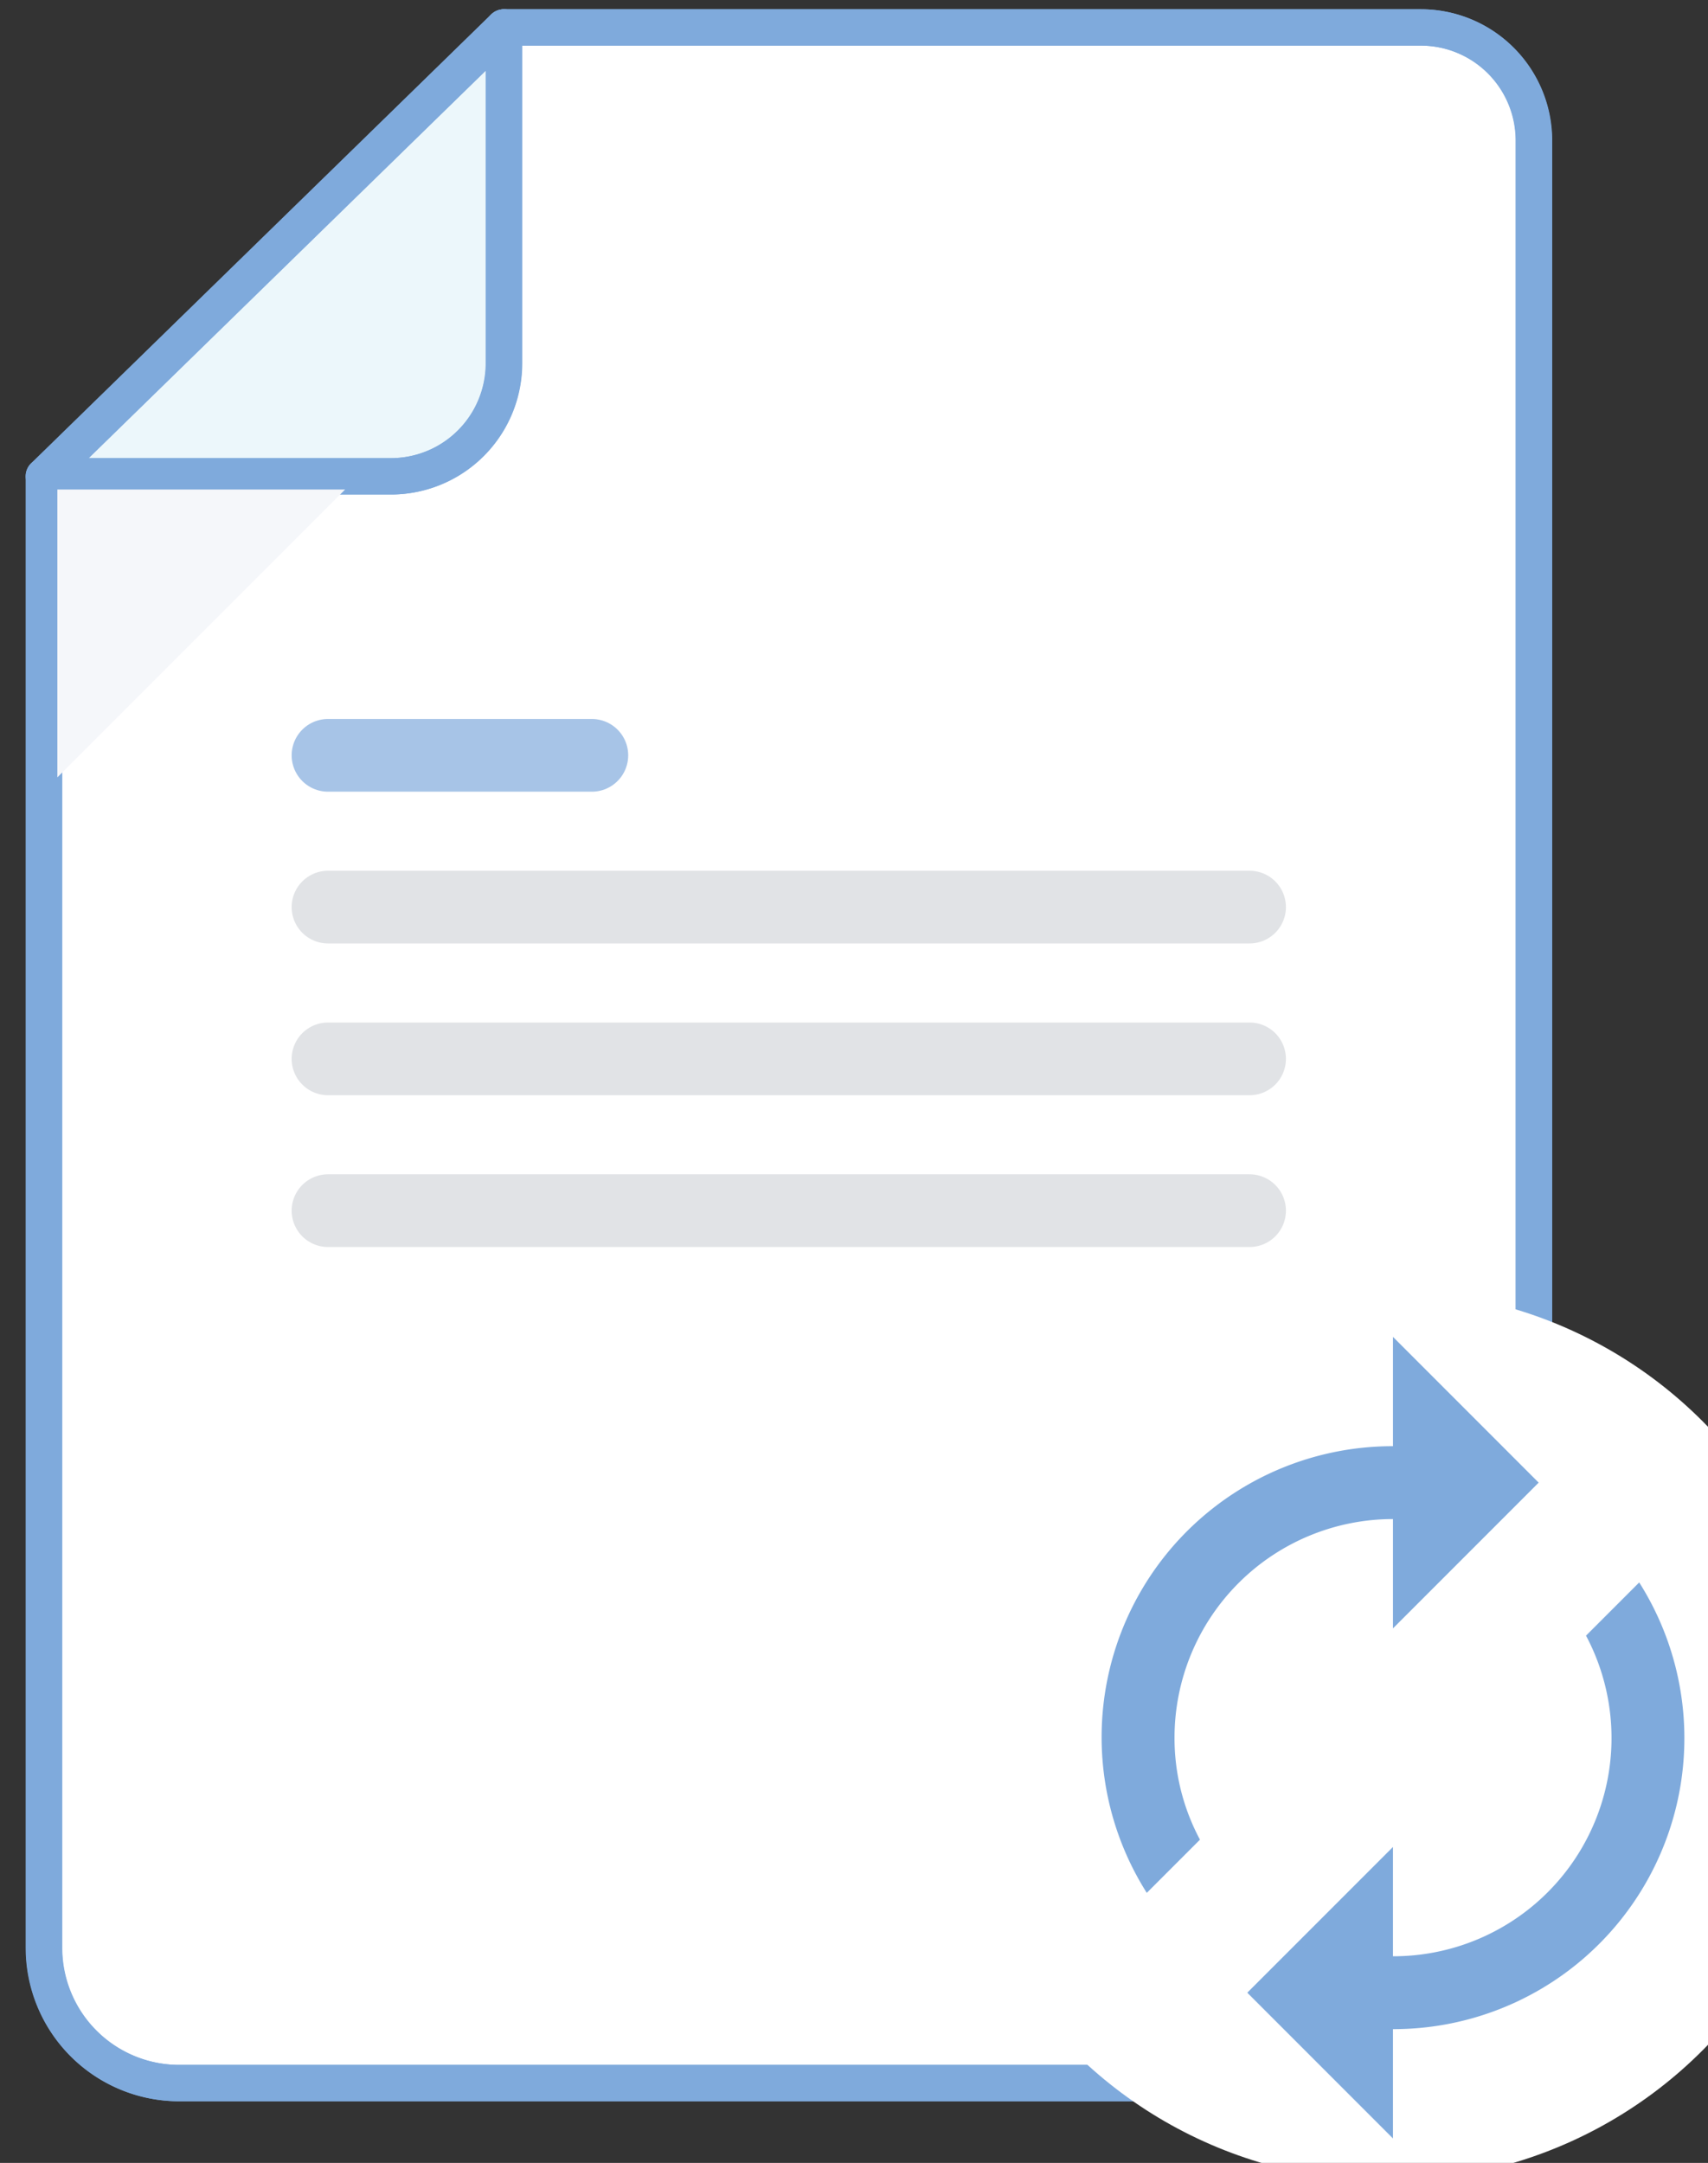 <svg xmlns="http://www.w3.org/2000/svg" xmlns:xlink="http://www.w3.org/1999/xlink" width="94" height="119" viewBox="0 0 94 119">
  <rect x="0" y="0" width="94" height="119" fill="#333333" stroke="none"/>
  <defs>
    <clipPath id="clip-ilustração-processamento">
      <rect width="94" height="119"/>
    </clipPath>
  </defs>
  <g id="ilustração-processamento" clip-path="url(#clip-ilustração-processamento)">
    <g id="Grupo_10007" transform="translate(1888.858 7101.611)">
      <path id="Caminho_13" d="M8543.626,2727.894c.129.008.257.02.388.02H8563.3a6.221,6.221,0,0,0,6.221-6.221v-19.283c0-.131-.012-.259-.02-.387Z" transform="translate(-10430.484 -9803.049)" fill="#ecf7fb"/>
      <path id="Caminho_14" d="M8620.4,2704.254h-50.465v18.476a6.22,6.22,0,0,1-6.222,6.22h-19.094v80.959a7.443,7.443,0,0,0,7.443,7.443h67.113a7.443,7.443,0,0,0,7.443-7.443v-99.435A6.221,6.221,0,0,0,8620.4,2704.254Z" transform="translate(-10431.065 -9804.355)" fill="#fff" stroke="#7faadc" stroke-linecap="round" stroke-linejoin="round" stroke-width="2"/>
      <line id="Linha_13" x1="25.315" y2="24.697" transform="translate(-1886.448 -7100.102)" fill="#fff" stroke="#7faadc" stroke-linecap="round" stroke-linejoin="round" stroke-width="2"/>
      <line id="Linha_2497" x2="50.72" transform="translate(-1870.807 -7051.704)" fill="none" stroke="#e1e3e6" stroke-linecap="round" stroke-linejoin="round" stroke-width="4"/>
      <line id="Linha_2498" x2="50.72" transform="translate(-1870.807 -7043.354)" fill="none" stroke="#e1e3e6" stroke-linecap="round" stroke-linejoin="round" stroke-width="4"/>
      <line id="Linha_2499" x2="50.72" transform="translate(-1870.807 -7035.003)" fill="none" stroke="#e1e3e6" stroke-linecap="round" stroke-linejoin="round" stroke-width="4"/>
      <path id="Caminho_16" d="M8543.672,2727.894c.128.008.256.02.387.02h19.284a6.221,6.221,0,0,0,6.22-6.221v-19.283c0-.131-.012-.259-.02-.387Z" transform="translate(-10430.512 -9803.049)" fill="none"/>
      <path id="Caminho_17" d="M8620.442,2704.254h-50.466v18.476a6.219,6.219,0,0,1-6.22,6.22h-19.095v80.959a7.443,7.443,0,0,0,7.443,7.443h67.113a7.443,7.443,0,0,0,7.443-7.443v-99.435A6.221,6.221,0,0,0,8620.442,2704.254Z" transform="translate(-10431.091 -9804.355)" fill="none" stroke="#7faadc" stroke-linecap="round" stroke-linejoin="round" stroke-width="2"/>
      <line id="Linha_18" x1="25.315" y2="24.697" transform="translate(-1886.429 -7100.102)" fill="none" stroke="#7faadc" stroke-linecap="round" stroke-linejoin="round" stroke-width="2"/>
      <circle id="Elipse_727" cx="24.5" cy="24.5" r="24.5" transform="translate(-1837 -7030.611)" fill="#fff"/>
      <path id="autorenew" d="M20.036,11.023v6.014l8.018-8.018L20.036,1V7.014A16.008,16.008,0,0,0,6.486,31.589l2.927-2.927a11.826,11.826,0,0,1-1.4-5.613A12.027,12.027,0,0,1,20.036,11.023m13.55,3.488L30.66,17.437a12.007,12.007,0,0,1-10.624,17.64V29.063l-8.018,8.018L20.036,45.1V39.086A16.008,16.008,0,0,0,33.587,14.51Z" transform="translate(-1832.231 -7029.058)" fill="#7faadc"/>
      <path id="Caminho_2802" d="M8560.787,2764.094h-15.838v15.838Z" transform="translate(-10430.651 -9838.774)" fill="#f5f7fa"/>
      <line id="Linha_2496" x2="14.522" transform="translate(-1870.807 -7060.054)" fill="none" stroke="#a7c4e7" stroke-linecap="round" stroke-linejoin="round" stroke-width="4"/>
    </g>
  </g>
</svg>
